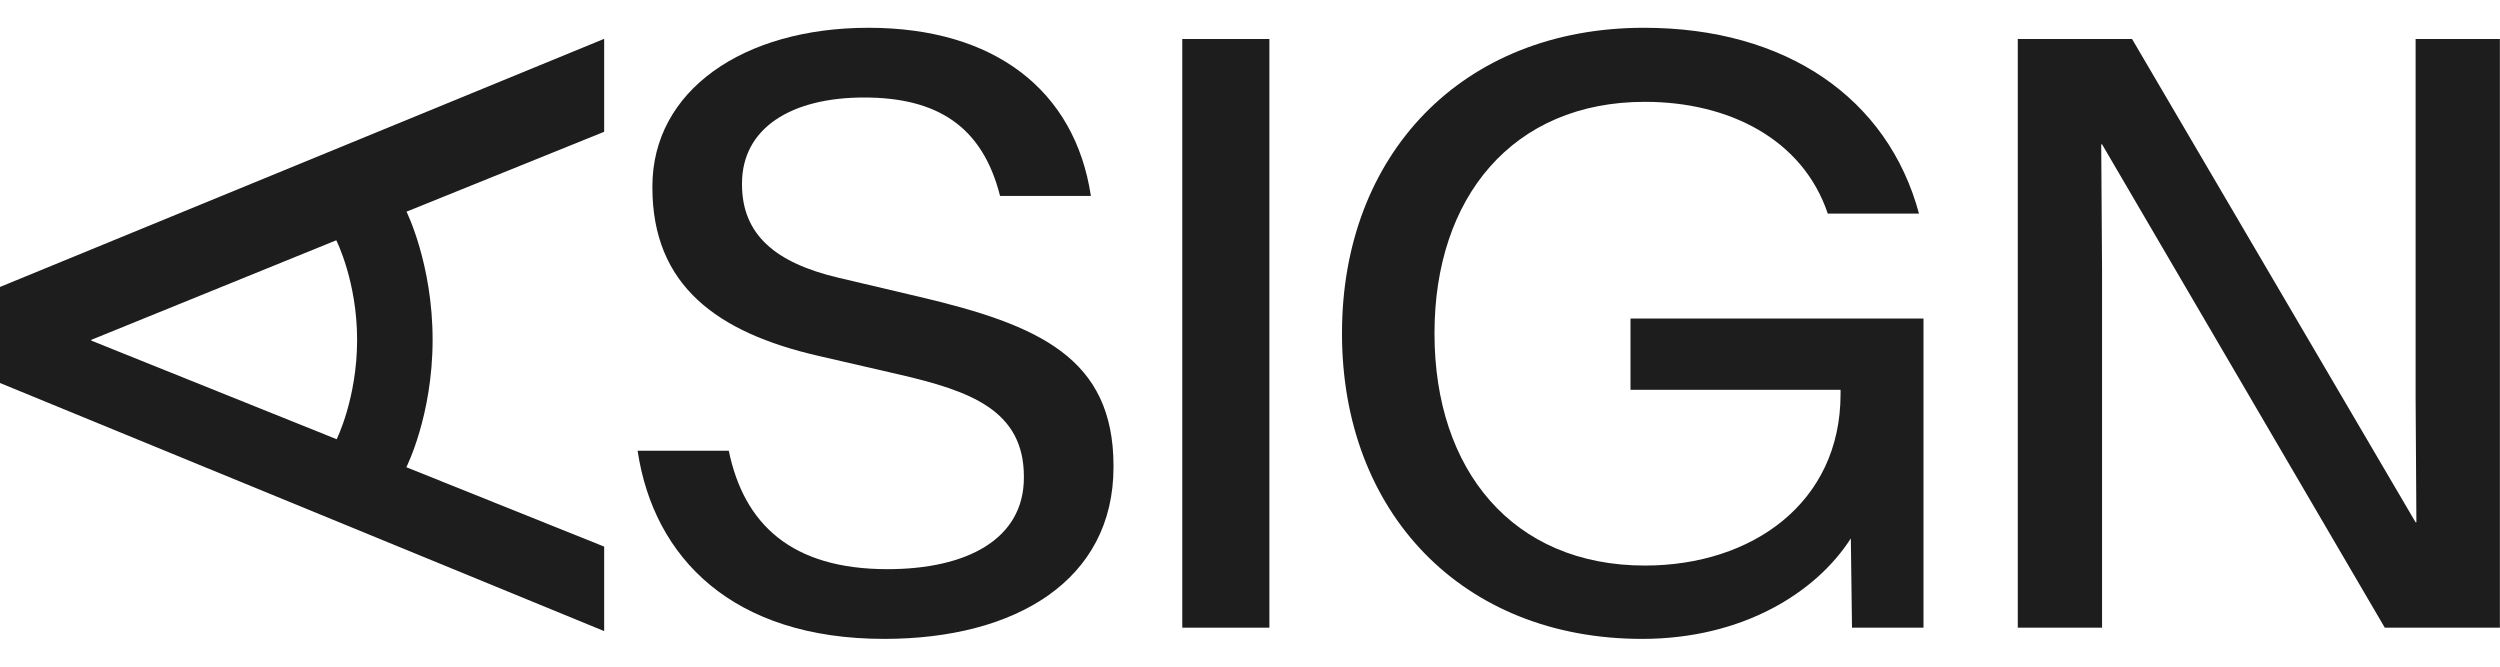 <svg width="45" height="12" viewBox="0 0 45 12" fill="none" xmlns="http://www.w3.org/2000/svg">
<path d="M11.477 8.113H13.118C13.392 9.439 14.25 10.245 15.974 10.245C17.395 10.245 18.43 9.712 18.43 8.595V8.581C18.43 7.385 17.468 7.038 16.189 6.742L14.724 6.404C12.904 5.985 11.743 5.135 11.743 3.376V3.355C11.743 1.631 13.377 0.5 15.634 0.5C17.89 0.5 19.347 1.617 19.636 3.527H18.001C17.683 2.267 16.862 1.755 15.553 1.755C14.244 1.755 13.356 2.303 13.356 3.304V3.318C13.356 4.227 13.962 4.732 15.087 4.998L16.559 5.345C18.696 5.849 20.043 6.44 20.043 8.386V8.408C20.043 10.44 18.29 11.5 15.915 11.5C13.193 11.5 11.765 10.045 11.477 8.113H11.477Z" fill="#1D1D1D"/>
<path d="M21.281 0.702H22.849V11.298H21.281V0.702Z" fill="#1D1D1D"/>
<path d="M24.156 6.007V5.993C24.156 2.799 26.302 0.5 29.593 0.5C32.145 0.5 33.98 1.762 34.542 3.845H32.9C32.449 2.503 31.117 1.833 29.608 1.833C27.226 1.833 25.821 3.556 25.821 5.993V6.007C25.821 8.459 27.226 10.18 29.608 10.18C31.539 10.18 33.13 9.049 33.13 7.095V7.016H29.349V5.733H34.623V11.298H33.336L33.315 9.691C32.693 10.664 31.369 11.5 29.557 11.5C26.309 11.5 24.156 9.214 24.156 6.007Z" fill="#1D1D1D"/>
<path d="M36.32 0.702H38.377L43.481 9.402H43.495L43.481 7.139V0.702H44.998V11.298H42.926L37.837 2.598H37.822L37.837 4.861V11.298H36.32V0.702Z" fill="#1D1D1D"/>
<path d="M0 6.894V5.165L10.875 0.699V2.372L7.317 3.81C7.317 3.81 7.787 4.751 7.787 6.116C7.787 7.481 7.314 8.41 7.314 8.41L10.875 9.839V11.36L0 6.894ZM6.053 4.325L1.643 6.117V6.131L6.06 7.906C6.06 7.906 6.428 7.168 6.428 6.116C6.428 5.063 6.053 4.325 6.053 4.325Z" fill="#1D1D1D"/>
</svg>
